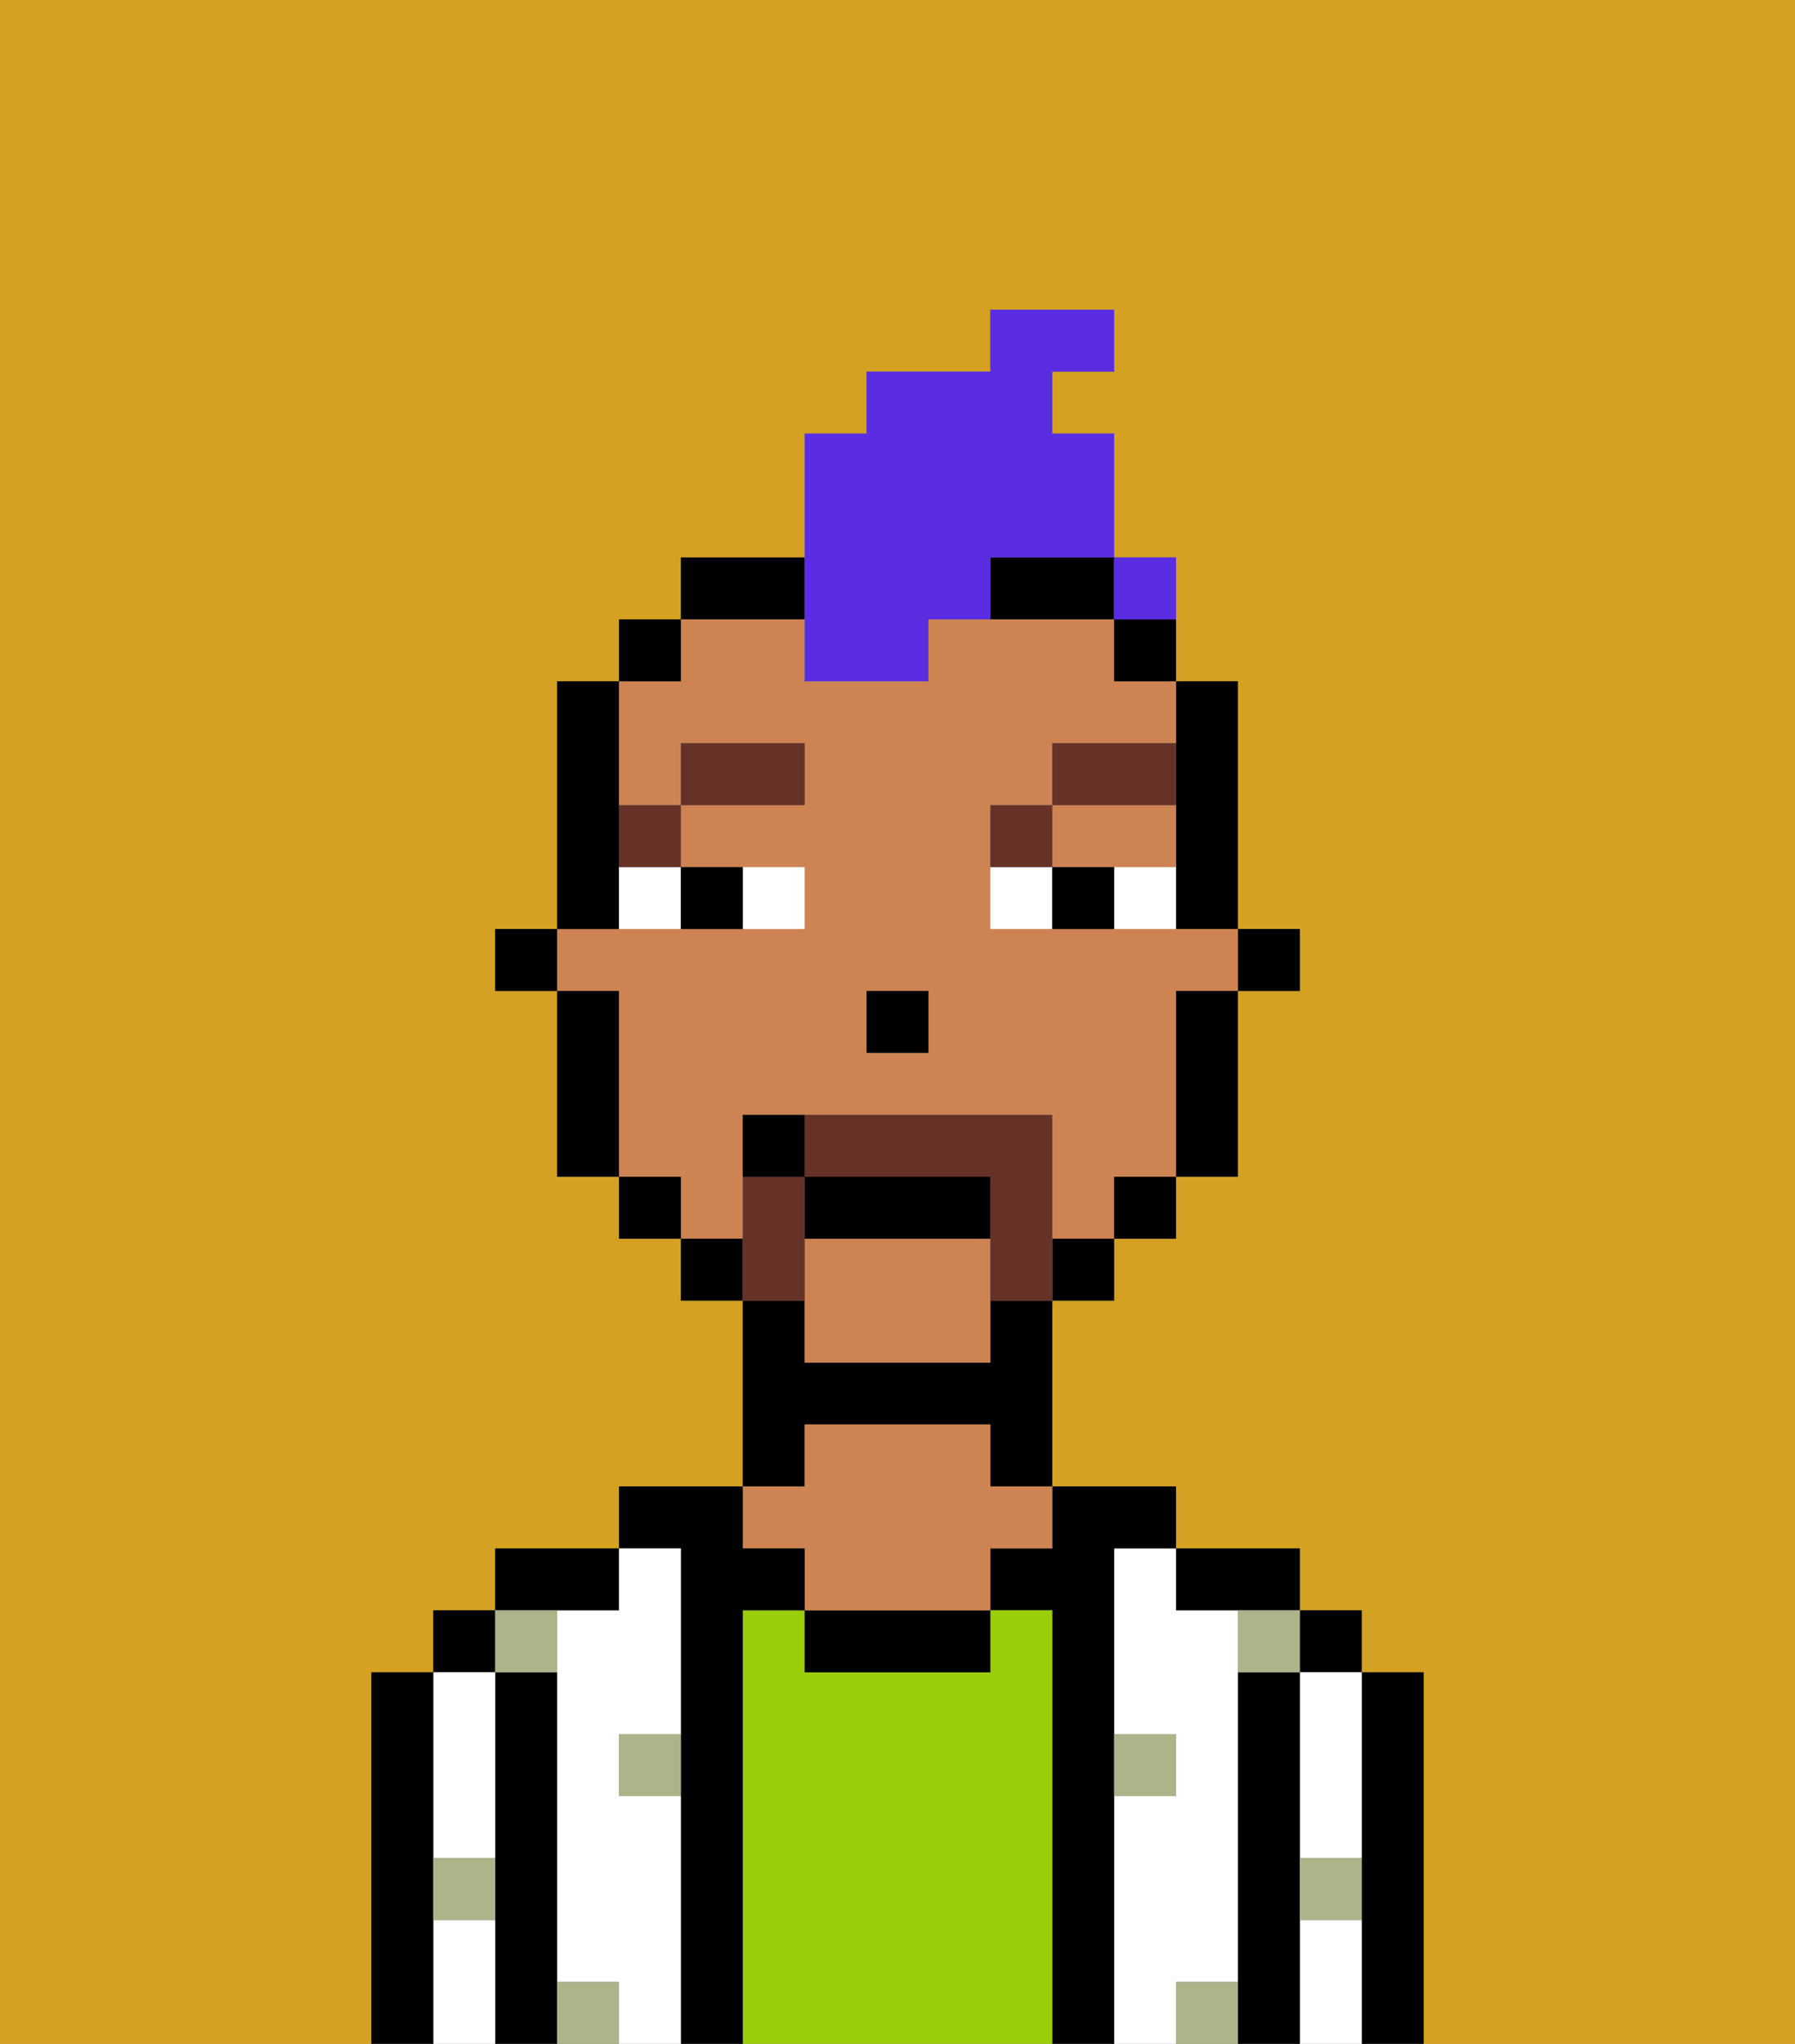 <svg xmlns="http://www.w3.org/2000/svg" viewBox="0 0 29 33"><rect x="0" y="0" width="29" height="33" fill="#808080" stroke="none"/><defs><style>polygon,rect,path{shape-rendering:crispedges;}.ma210-1{fill:#d4a122;}.ma210-2{fill:#000000;}.ma210-3{fill:#ffffff;}.ma210-4{fill:#99ce09;}.ma210-5{fill:#ce8452;}.ma210-6{fill:#adb48a;}.ma210-7{fill:#ffffff;}.ma210-8{fill:#663228;}.ma210-9{fill:#663228;}.ma210-10{fill:#5a2de2;}</style></defs><path class="ma210-1" d="M0,33H6V27H7V26H8V25h2V24h2V21H11V20H10V19H9V16H8V15H9V11h1V10h1V9h2V7h1V6h2V5h2V6H17V7h1V9h1v2h1v4h1v1H20v3H19v1H18v1H17v3h2v1h2v1h1v1h1v6h6V0H0Z"/><path class="ma210-2" d="M23,27H22v6h1V27Z"/><rect class="ma210-2" x="21" y="26" width="1" height="1"/><path class="ma210-3" d="M21,28v2h1V27H21Z"/><path class="ma210-3" d="M21,31v2h1V31Z"/><path class="ma210-2" d="M21,30V27H20v6h1V30Z"/><path class="ma210-3" d="M20,32V26H19V25H18v3h1v1H18v4h1V32Z"/><path class="ma210-2" d="M20,26h1V25H19v1Z"/><path class="ma210-2" d="M18,29V25h1V24H17v1H16v1h1v7h1V29Z"/><path class="ma210-4" d="M17,26H16v1H13V26H12v7h5V26Z"/><path class="ma210-2" d="M13,26v1h3V26H13Z"/><path class="ma210-2" d="M13,23h3v1h1V21H16v1H13V21H12v3h1Z"/><path class="ma210-5" d="M13,25v1h3V25h1V24H16V23H13v1H12v1Z"/><path class="ma210-2" d="M12,26h1V25H12V24H10v1h1v8h1V26Z"/><path class="ma210-3" d="M11,29H10V28h1V25H10v1H9v6h1v1h1V29Z"/><path class="ma210-2" d="M10,26V25H8v1h2Z"/><path class="ma210-2" d="M9,31V27H8v6H9V31Z"/><rect class="ma210-2" x="7" y="26" width="1" height="1"/><path class="ma210-3" d="M7,30H8V27H7v3Z"/><path class="ma210-3" d="M7,31v2H8V31Z"/><path class="ma210-2" d="M7,30V27H6v6H7V30Z"/><path class="ma210-6" d="M10,29h1V28H10Z"/><path class="ma210-6" d="M19,29V28H18v1Z"/><path class="ma210-6" d="M9,27V26H8v1Z"/><path class="ma210-6" d="M19,32v1h1V32Z"/><path class="ma210-6" d="M9,32v1h1V32Z"/><path class="ma210-6" d="M7,31H8V30H7Z"/><path class="ma210-6" d="M21,31h1V30H21Z"/><path class="ma210-6" d="M20,27h1V26H20Z"/><rect class="ma210-2" x="20" y="15" width="1" height="1"/><path class="ma210-2" d="M19,13v2h1V11H19v2Z"/><path class="ma210-5" d="M12,19V18h5v2h1V19h1V16h1V15H16V13h1V12h2V11H18V10H15v1H13V10H11v1H10v2h1V12h2v1H11v1h2v1H9v1h1v3h1v1h1Zm2-3h1v1H14Z"/><path class="ma210-5" d="M18,14h1V13H17v1Z"/><path class="ma210-5" d="M13,20v2h3V20Z"/><path class="ma210-2" d="M19,17v2h1V16H19Z"/><path class="ma210-2" d="M18,11h1V10H18Z"/><rect class="ma210-2" x="18" y="19" width="1" height="1"/><rect class="ma210-2" x="17" y="20" width="1" height="1"/><path class="ma210-2" d="M16,10h2V9H16Z"/><path class="ma210-2" d="M13,9H11v1h2Z"/><rect class="ma210-2" x="11" y="20" width="1" height="1"/><rect class="ma210-2" x="10" y="10" width="1" height="1"/><rect class="ma210-2" x="10" y="19" width="1" height="1"/><path class="ma210-2" d="M10,14V11H9v4h1Z"/><path class="ma210-2" d="M10,16H9v3h1V16Z"/><rect class="ma210-2" x="8" y="15" width="1" height="1"/><rect class="ma210-2" x="14" y="16" width="1" height="1"/><path class="ma210-7" d="M13,15V14H12v1Z"/><path class="ma210-7" d="M10,15h1V14H10Z"/><path class="ma210-7" d="M18,14v1h1V14Z"/><path class="ma210-7" d="M16,14v1h1V14Z"/><path class="ma210-2" d="M12,15V14H11v1Z"/><path class="ma210-2" d="M17,14v1h1V14Z"/><path class="ma210-8" d="M11,14V13H10v1Z"/><rect class="ma210-8" x="11" y="12" width="2" height="1"/><path class="ma210-8" d="M17,13H16v1h1Z"/><path class="ma210-8" d="M19,12H17v1h2Z"/><path class="ma210-9" d="M13,20V19H12v2h1Z"/><path class="ma210-9" d="M17,19V18H13v1h3v2h1V19Z"/><path class="ma210-2" d="M16,19H13v1h3Z"/><path class="ma210-2" d="M12,18v1h1V18Z"/><path class="ma210-10" d="M13,11h2V10h1V9h2V7H17V6h1V5H16V6H14V7H13v4Z"/><path class="ma210-10" d="M19,10V9H18v1Z"/><rect class="ma210-10" x="18" y="9" width="1" height="1"></rect></svg>